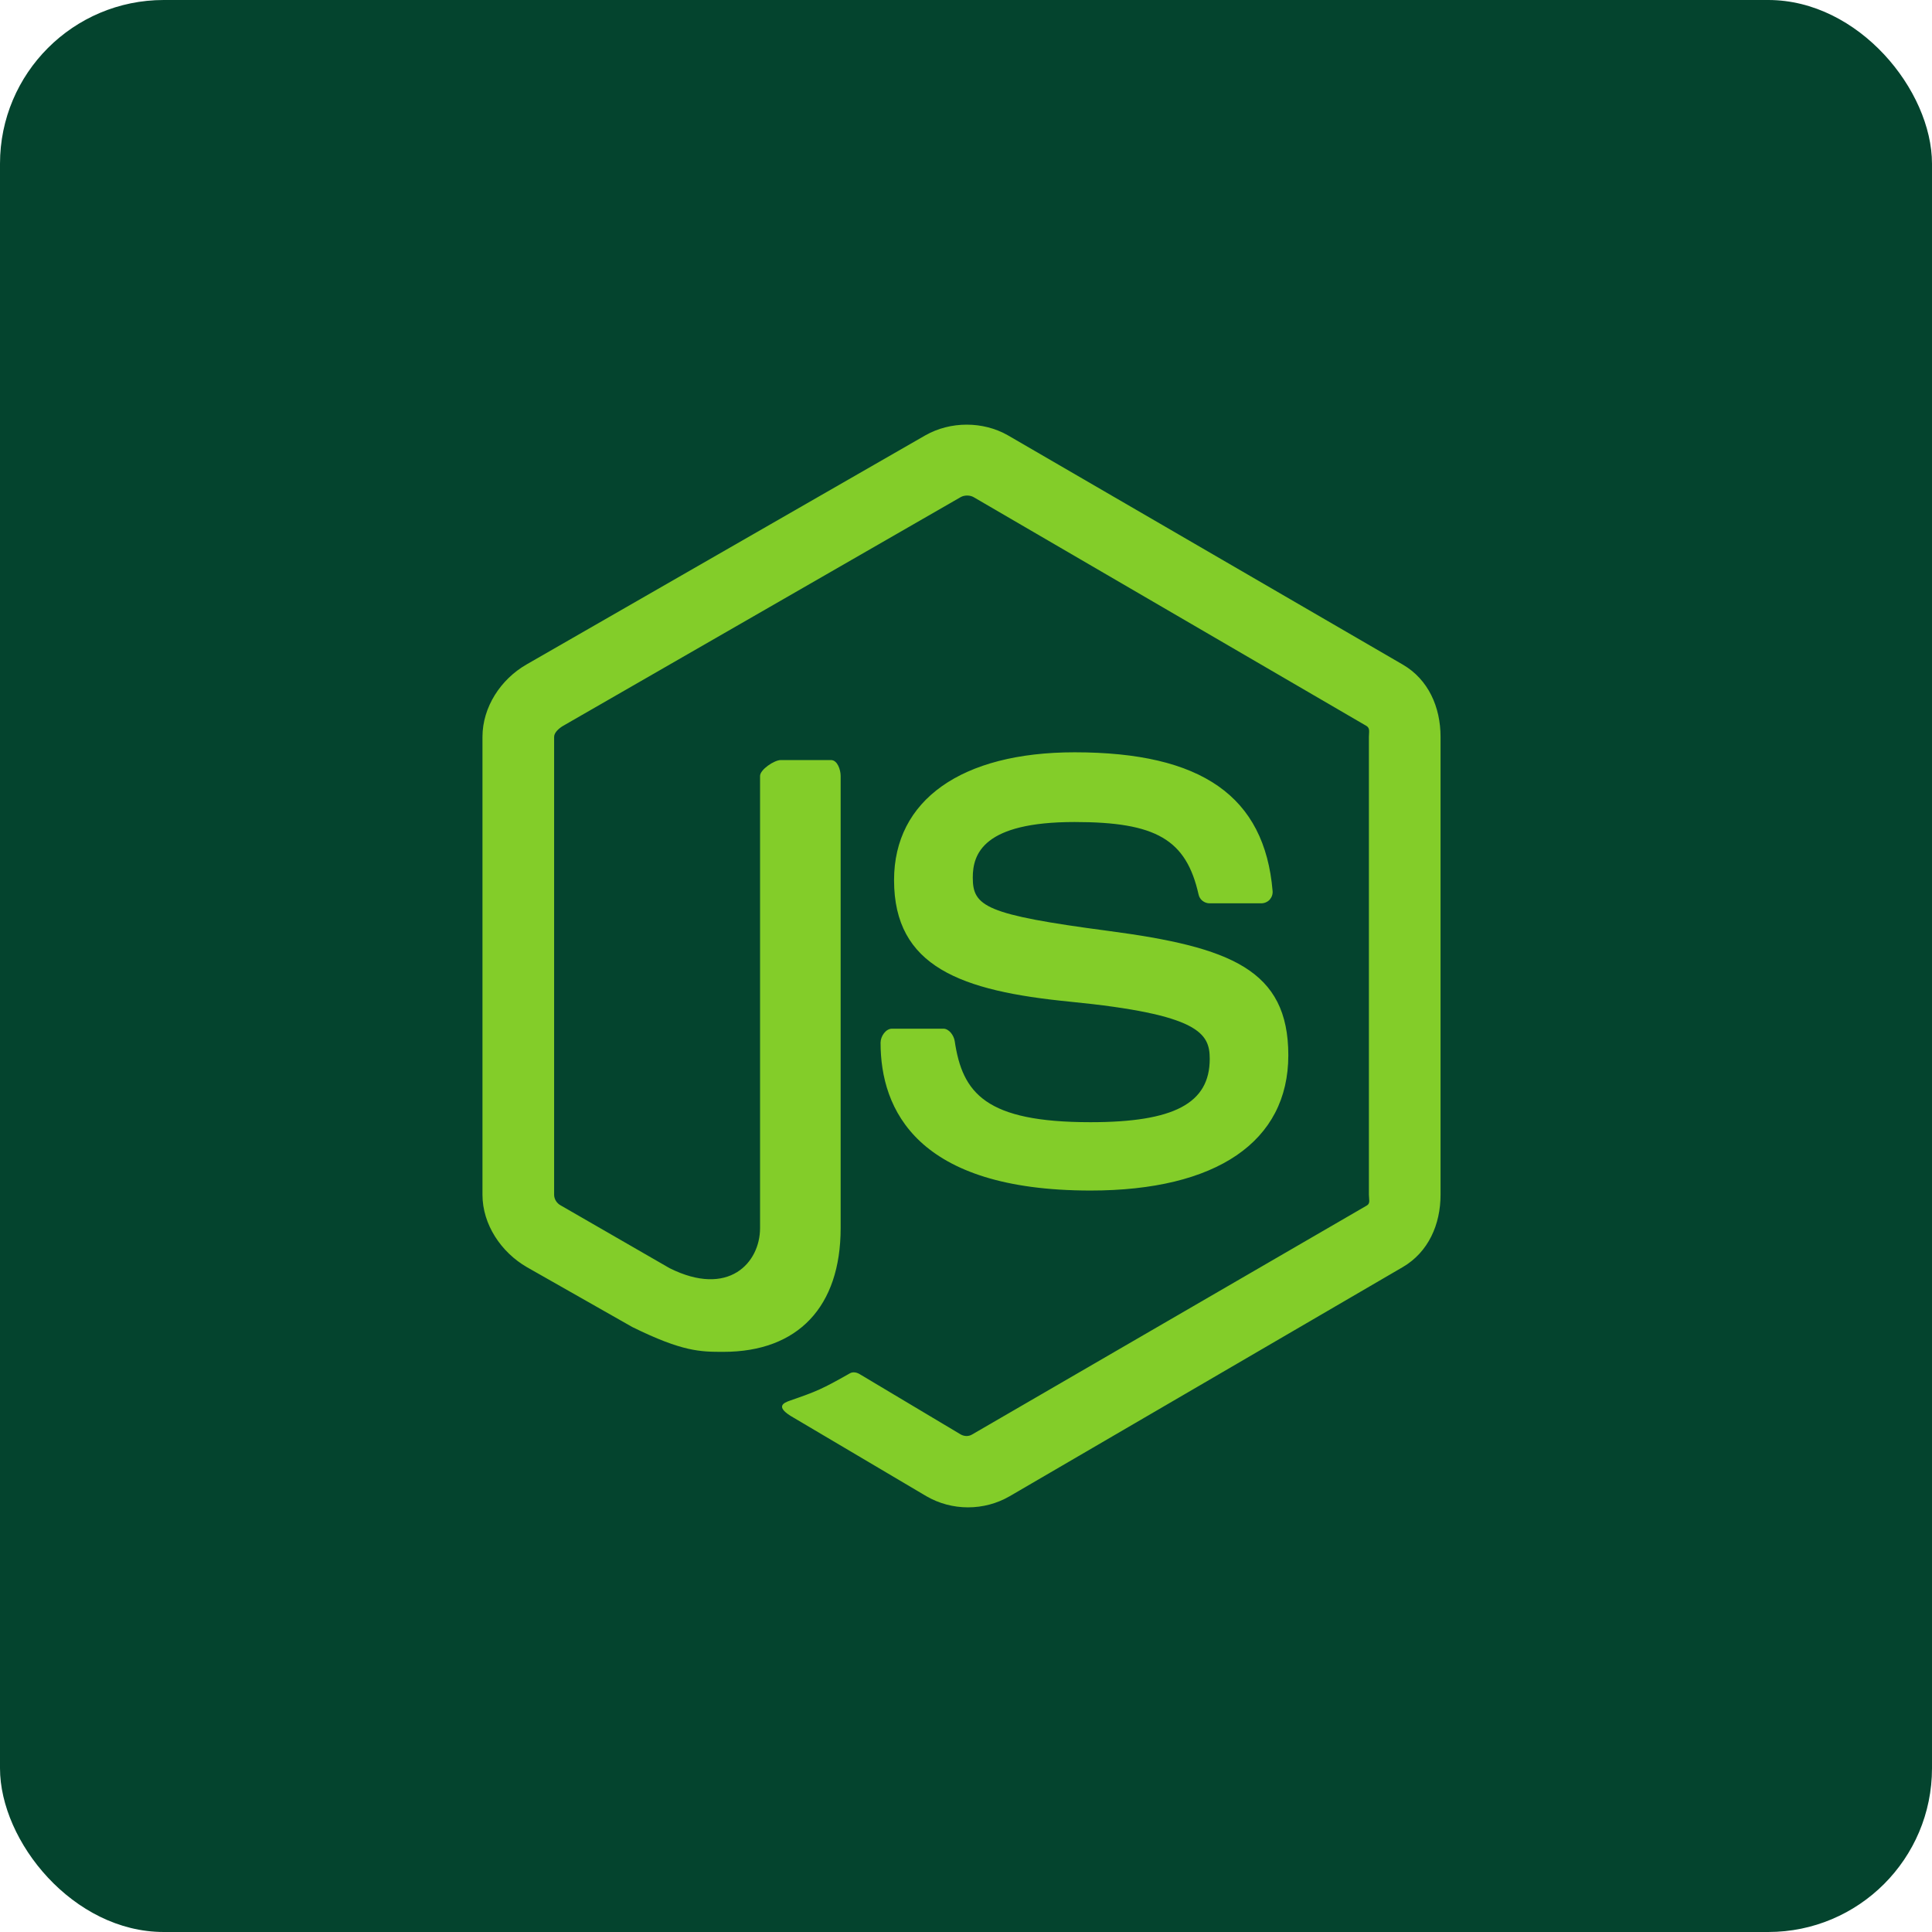 <svg width="59" height="59" viewBox="0 0 59 59" fill="none" xmlns="http://www.w3.org/2000/svg">
<rect width="59" height="59" rx="5" fill="#04442E"/>
<path d="M42.836 20.294L30.778 13.293C30.018 12.86 29.027 12.86 28.261 13.293L16.075 20.294C15.29 20.746 14.734 21.594 14.734 22.502V36.486C14.734 37.394 15.304 38.242 16.089 38.696L19.309 40.525C20.848 41.283 21.392 41.283 22.092 41.283C24.37 41.283 25.672 39.905 25.672 37.502V23.696C25.672 23.501 25.57 23.211 25.379 23.211H23.841C23.647 23.211 23.211 23.501 23.211 23.696V37.502C23.211 38.567 22.247 39.627 20.447 38.727L17.12 36.809C17.004 36.746 16.922 36.62 16.922 36.486V22.502C16.922 22.37 17.074 22.238 17.19 22.17L29.338 15.181C29.451 15.117 29.618 15.117 29.731 15.181L41.73 22.169C41.845 22.238 41.804 22.366 41.804 22.502V36.486C41.804 36.62 41.855 36.749 41.741 36.814L29.686 43.807C29.583 43.869 29.455 43.869 29.341 43.807L26.25 41.962C26.156 41.907 26.046 41.888 25.956 41.938C25.096 42.426 24.937 42.49 24.131 42.77C23.932 42.839 23.639 42.959 24.243 43.298L28.289 45.691C28.676 45.916 29.117 46.032 29.56 46.032C30.009 46.032 30.448 45.916 30.836 45.691L42.836 38.696C43.62 38.239 43.992 37.394 43.992 36.486V22.502C43.992 21.594 43.62 20.748 42.836 20.294ZM33.303 34.27C30.097 34.27 29.391 33.386 29.155 31.791C29.128 31.619 28.982 31.414 28.808 31.414H27.241C27.047 31.414 26.891 31.649 26.891 31.842C26.891 33.884 28.001 36.357 33.304 36.357C37.143 36.357 39.343 34.866 39.343 32.226C39.343 29.609 37.575 28.922 33.852 28.429C30.089 27.932 29.707 27.68 29.707 26.799C29.707 26.072 30.031 25.103 32.817 25.103C35.307 25.103 36.224 25.637 36.602 27.315C36.634 27.473 36.778 27.586 36.941 27.586H38.514C38.611 27.586 38.704 27.547 38.771 27.478C38.837 27.403 38.872 27.31 38.863 27.21C38.619 24.32 36.7 22.974 32.817 22.974C29.363 22.974 27.303 24.432 27.303 26.877C27.303 29.529 29.353 30.262 32.668 30.589C36.634 30.978 36.943 31.558 36.943 32.338C36.943 33.693 35.855 34.27 33.303 34.27Z" fill="#83CD29"/>
</svg>
